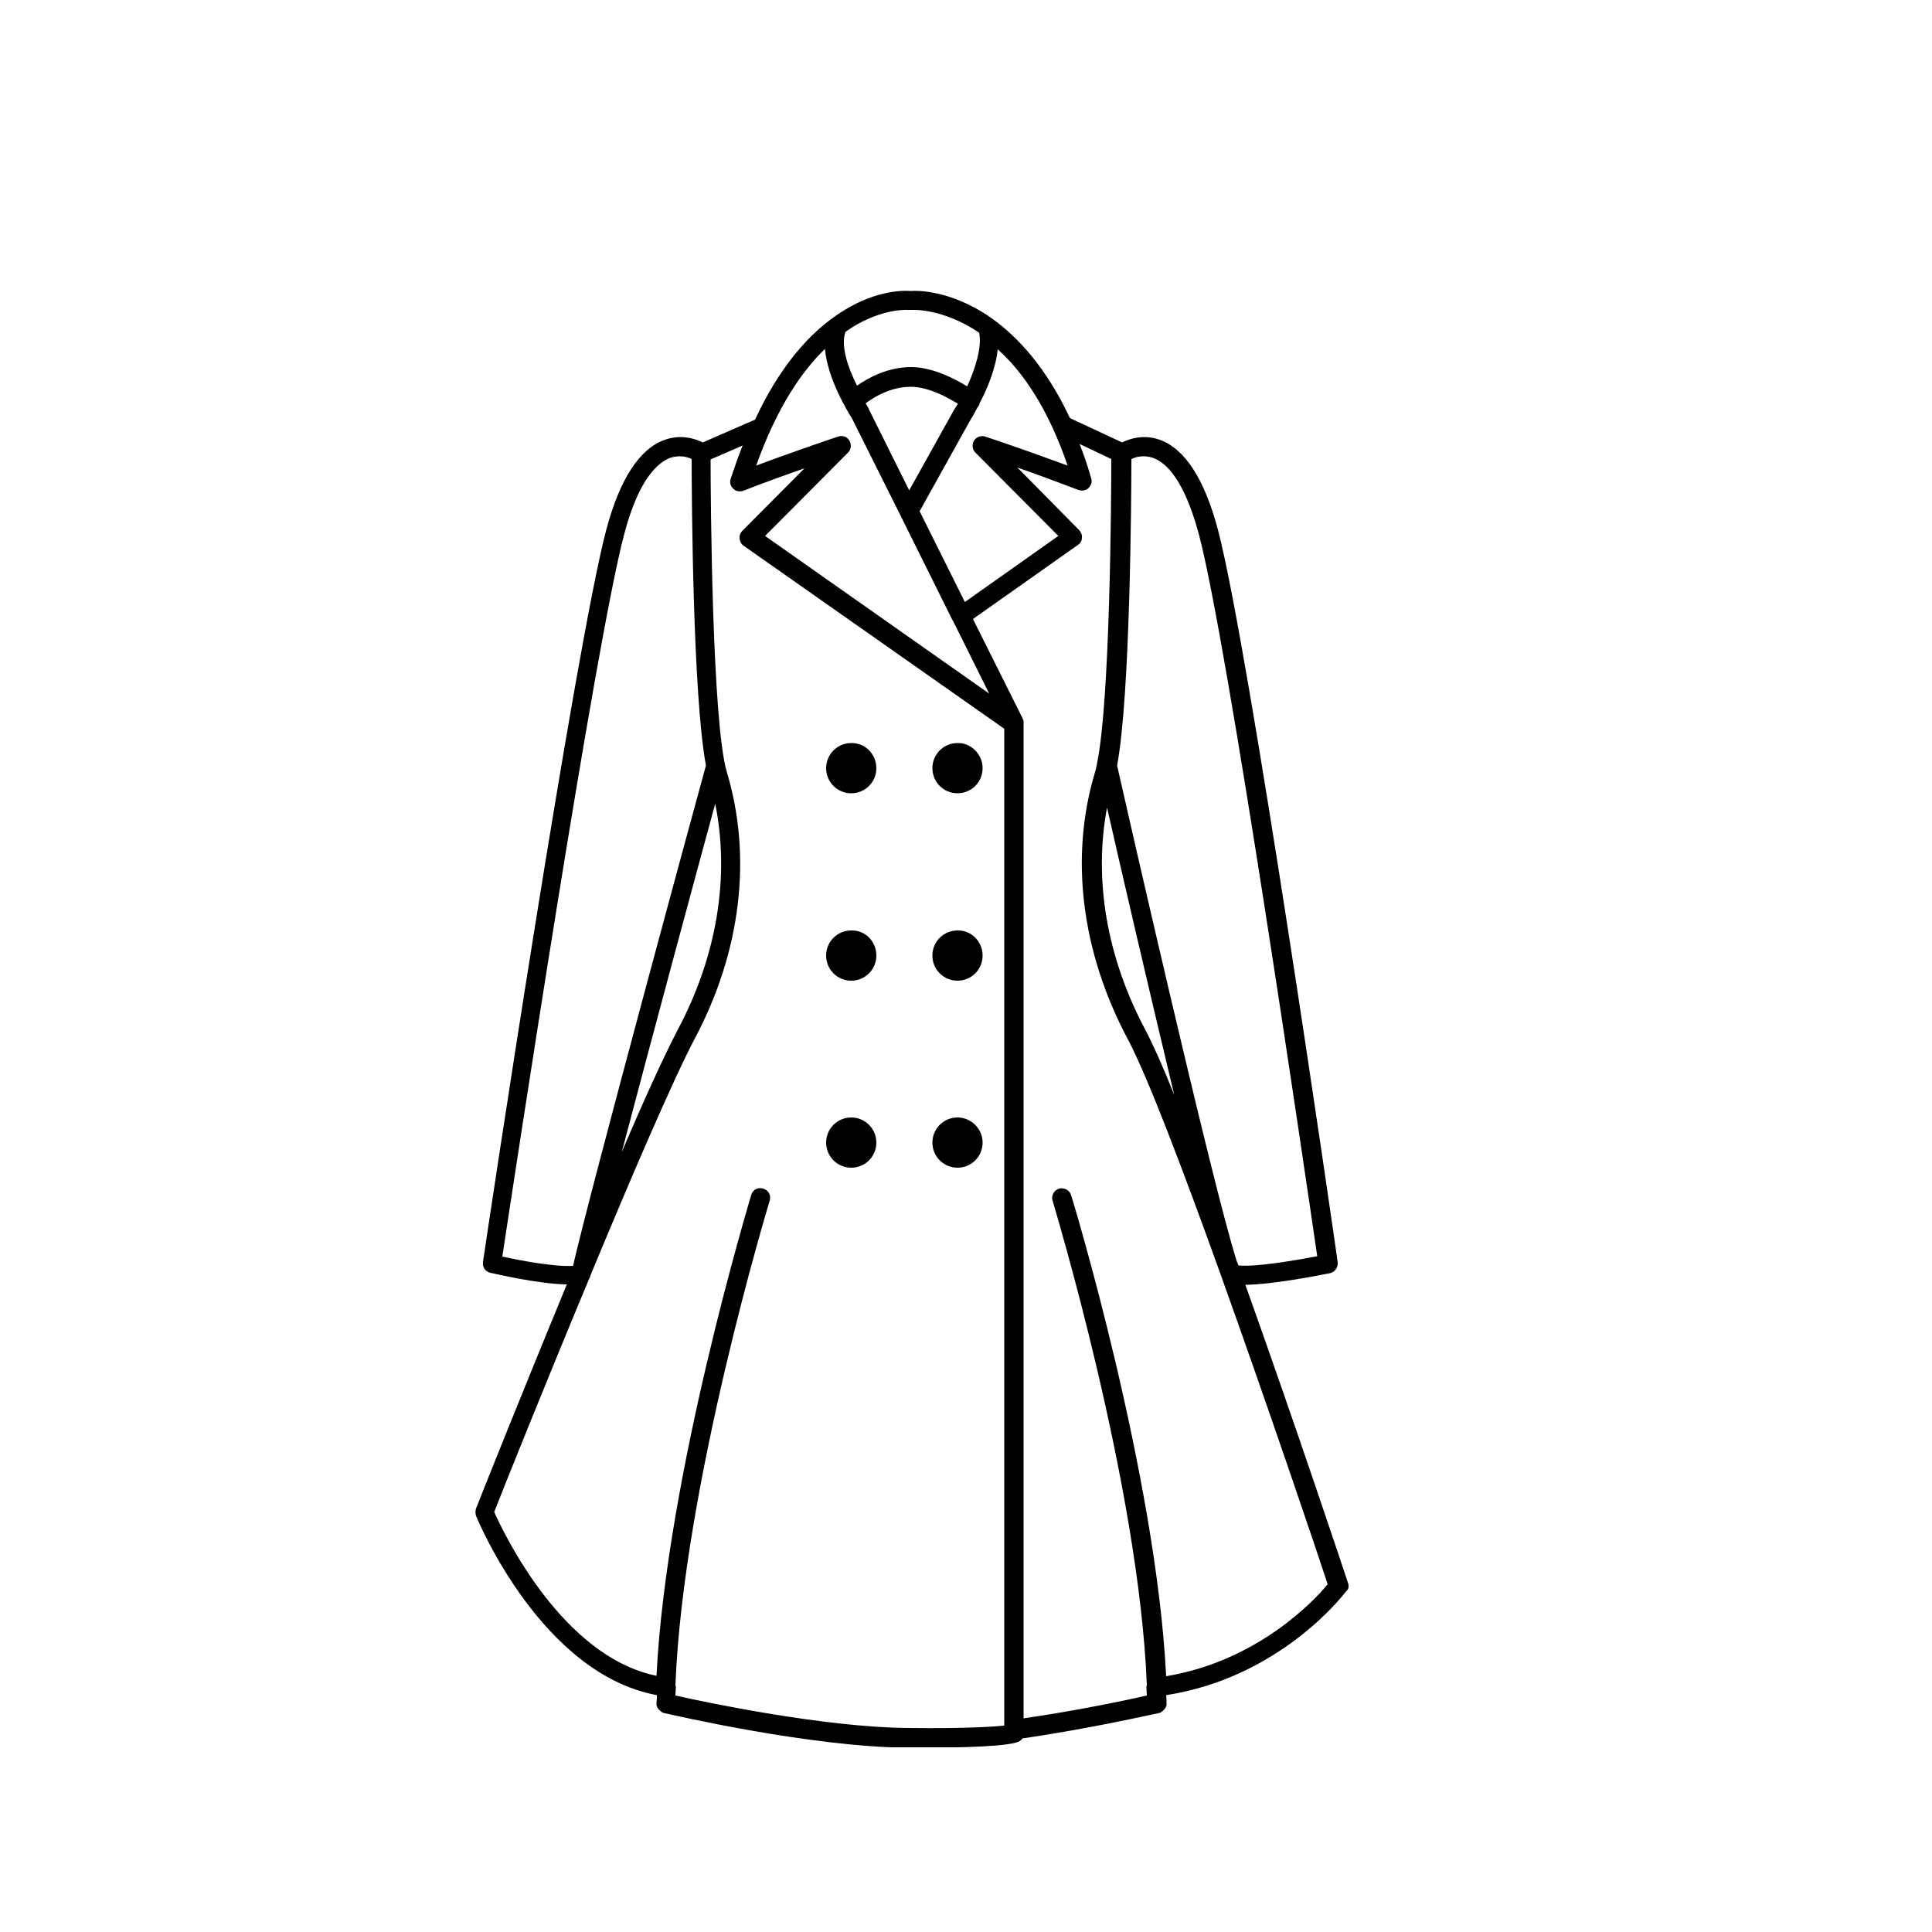 <?xml version="1.0" encoding="utf-8"?>
<!-- Generator: Adobe Illustrator 27.3.1, SVG Export Plug-In . SVG Version: 6.00 Build 0)  -->
<svg version="1.1" id="Layer_1" xmlns="http://www.w3.org/2000/svg" xmlns:xlink="http://www.w3.org/1999/xlink" x="0px" y="0px"
	 viewBox="0 0 50 50" style="enable-background:new 0 0 50 50;" xml:space="preserve">
<style type="text/css">
	.st0{fill:none;}
	.st1{stroke:#000000;stroke-miterlimit:10;}
	.st2{stroke:#000000;stroke-width:0.75;stroke-miterlimit:10;}
	.st3{clip-path:url(#SVGID_00000045611457292076928570000013065531298727596985_);}
	.st4{clip-path:url(#SVGID_00000037669154978199815350000006156244168245381010_);}
	.st5{fill:#FFFFFF;}
	.st6{clip-path:url(#SVGID_00000041270137584374202600000011731272598725277077_);}
	.st7{fill:#231F20;}
	.st8{clip-path:url(#SVGID_00000121966331935730093130000002707227401707478163_);}
	.st9{clip-path:url(#SVGID_00000133524887869592372550000010933122293123311260_);}
	.st10{clip-path:url(#SVGID_00000050657810571358195490000003595199721192553879_);}
	.st11{clip-path:url(#SVGID_00000170962887870547765930000010512185769669530536_);}
	.st12{clip-path:url(#SVGID_00000181050443067551558480000003311812735694921886_);}
	.st13{clip-path:url(#SVGID_00000182521586896254638060000005026667501288341639_);}
	.st14{clip-path:url(#SVGID_00000067237513441740006480000015412313897161743273_);}
	.st15{clip-path:url(#SVGID_00000183223930011267920430000001973263338419210675_);}
	.st16{clip-path:url(#SVGID_00000048476166821003426210000016072468225762091157_);}
	.st17{clip-path:url(#SVGID_00000106124384171429326320000010809022845803093422_);}
	.st18{clip-path:url(#SVGID_00000105391295871845555390000006742123696678280368_);}
	.st19{clip-path:url(#SVGID_00000182486289557142404150000007646417463213459857_);}
	.st20{clip-path:url(#SVGID_00000150822284607681078760000010769294025993601470_);}
	.st21{clip-path:url(#SVGID_00000111173940607527682200000011107127709849138091_);}
	.st22{clip-path:url(#SVGID_00000127042579049798055070000010596582990898414772_);}
	.st23{clip-path:url(#SVGID_00000131349827262232738580000006835331756776431490_);}
	.st24{clip-path:url(#SVGID_00000049938355251029509340000004967198427810227346_);}
	.st25{clip-path:url(#SVGID_00000160891493536873029550000012211930704967217041_);}
	.st26{clip-path:url(#SVGID_00000114792846893370373610000011945768348499162507_);}
	.st27{clip-path:url(#SVGID_00000072969994796629239040000017940448173907482002_);}
	.st28{clip-path:url(#SVGID_00000154397828131722079850000016243362315742276014_);}
	.st29{clip-path:url(#SVGID_00000044881218875178572670000012801329606738945689_);}
	.st30{clip-path:url(#SVGID_00000121241799027294169950000015736458824965259431_);}
	.st31{fill-rule:evenodd;clip-rule:evenodd;}
	.st32{clip-path:url(#SVGID_00000026871563319626880460000001958976771944643742_);}
	.st33{clip-path:url(#SVGID_00000127007026652275735020000014808698251744906666_);}
	.st34{stroke:#000000;stroke-width:0.5;stroke-miterlimit:10;}
	.st35{clip-path:url(#SVGID_00000114795622886013490490000004998479351062978710_);}
	.st36{clip-path:url(#SVGID_00000031187558560823325520000017157199548148879264_);}
	.st37{clip-path:url(#SVGID_00000174559600081669095660000017623493970690367931_);}
	.st38{fill:#1A1A1A;}
	.st39{clip-path:url(#SVGID_00000160881540947782202900000018098506763860211094_);}
	.st40{clip-path:url(#SVGID_00000037673262601875350740000015304252754347517847_);}
	.st41{clip-path:url(#SVGID_00000087407980441341995630000004228041813697876385_);}
	.st42{clip-path:url(#SVGID_00000042001750173958422040000015235647610938005432_);}
	.st43{clip-path:url(#SVGID_00000092437771358257955080000006972068608177521577_);}
	.st44{clip-path:url(#SVGID_00000049216810512944425660000009684948435644837041_);}
	.st45{clip-path:url(#SVGID_00000034787501026080728990000015715601963740712072_);}
	.st46{clip-path:url(#SVGID_00000183948231524780120320000001499086426737253558_);}
	.st47{clip-path:url(#SVGID_00000030457608553502486320000015726571757089897641_);}
	.st48{fill:#F1F1F1;}
	.st49{fill:#E8E8E8;}
	.st50{fill:#FEFEFE;}
	.st51{fill:#CCCCCC;}
	.st52{fill:#B3B3B3;}
	.st53{fill:#E6E6E6;}
	.st54{fill:#EBEBEB;}
	.st55{fill:#EEEEEE;}
	.st56{fill:#F8F8F8;}
	.st57{fill:#FBFBFB;}
	.st58{fill:#383838;}
	.st59{fill:#232323;}
	.st60{fill:#F6F6F6;}
	.st61{fill:#535353;}
	.st62{fill:#0A0A0A;}
	.st63{fill:#F5F5F5;}
	.st64{fill:#818181;}
	.st65{fill:#4A4A4A;}
	.st66{fill:#999999;}
	.st67{fill:url(#SVGID_00000113330068039566602800000006889269875331614363_);}
	.st68{fill:url(#SVGID_00000005960318023620538590000012433719170268003470_);}
	.st69{fill:#0E0E0D;}
	.st70{fill:#333333;}
	.st71{fill:#808080;}
	.st72{fill:url(#SVGID_00000099663171302928007510000004436703355593758869_);}
	.st73{fill:#666666;}
	.st74{fill:url(#SVGID_00000067930382459631214090000015538810521828031150_);}
	.st75{fill:url(#SVGID_00000048463245355606491110000010568196911073445306_);}
	.st76{fill:url(#SVGID_00000141432757490937832340000002153761880062834816_);}
	.st77{fill:url(#SVGID_00000005264193070850433090000018058002936921331851_);}
	.st78{fill:url(#SVGID_00000106829152494114822430000016347813510423048861_);}
	.st79{clip-path:url(#SVGID_00000162334689319708514650000013176029511133346688_);}
	.st80{clip-path:url(#SVGID_00000005255643304652909250000009460737814433943989_);}
	.st81{clip-path:url(#SVGID_00000064326931434777863390000011813657950552366473_);}
	.st82{clip-path:url(#SVGID_00000028297626587937930230000002866609872971592068_);}
	.st83{clip-path:url(#SVGID_00000122690140818702553130000014524391436664163993_);}
	.st84{fill:#241F20;stroke:#000000;stroke-width:0.5;stroke-miterlimit:10;}
	.st85{clip-path:url(#SVGID_00000170970859168457767250000005175487027239186609_);}
	.st86{clip-path:url(#SVGID_00000179647066424018416710000005190257167001472431_);}
	.st87{clip-path:url(#SVGID_00000069381011695851504670000005005448320193050029_);}
	.st88{clip-path:url(#SVGID_00000061456682886333101310000008103412693813514892_);}
	.st89{clip-path:url(#SVGID_00000131368549496972722170000010246776316937604518_);}
	.st90{clip-path:url(#SVGID_00000100372639557192209860000000908372502279729068_);}
	.st91{clip-path:url(#SVGID_00000108271403475971014480000004107103978556611261_);}
	.st92{clip-path:url(#SVGID_00000179637392939798889490000016135123669926861189_);}
	.st93{clip-path:url(#SVGID_00000088816305283757469840000007548553193068130484_);}
	.st94{clip-path:url(#SVGID_00000098220130312207452950000017163408487703818938_);}
	.st95{clip-path:url(#SVGID_00000168813546181072018790000011865190773221134775_);}
	.st96{clip-path:url(#SVGID_00000137101725934309573880000015765694434603549339_);}
	.st97{clip-path:url(#SVGID_00000096764003723586101480000011622332057954877630_);}
	.st98{clip-path:url(#SVGID_00000159470651741942594620000015383866772490995897_);}
	.st99{clip-path:url(#SVGID_00000013195020595737510390000003139334446843589772_);}
	.st100{clip-path:url(#SVGID_00000130629667567869772570000008143969062694598829_);}
	.st101{clip-path:url(#SVGID_00000068661881333790785790000010519236216359716287_);}
	.st102{clip-path:url(#SVGID_00000021095589416148424670000007220259546918818966_);}
	.st103{clip-path:url(#SVGID_00000157298454558345144180000001642711411764108171_);}
	.st104{clip-path:url(#SVGID_00000158742725698244804200000018256737139865092760_);}
	.st105{clip-path:url(#SVGID_00000008129463495457554090000005761873227946196126_);}
	.st106{clip-path:url(#SVGID_00000023269937991789599740000002338100573655785344_);}
	.st107{clip-path:url(#SVGID_00000098192823679728097510000016847773164267861653_);}
	.st108{clip-path:url(#SVGID_00000003807942290482815500000017905890900953080981_);}
	.st109{clip-path:url(#SVGID_00000062184963489784117440000010939981920216144298_);}
	.st110{clip-path:url(#SVGID_00000156563183041867376700000012988549968535212681_);}
	.st111{clip-path:url(#SVGID_00000090254779916526393590000014858318515730706334_);}
	.st112{clip-path:url(#SVGID_00000087377639168913588330000003651903459603674008_);}
	.st113{clip-path:url(#SVGID_00000079447481783646563050000002440490530095734453_);}
	.st114{clip-path:url(#SVGID_00000100379447523057739690000004082862509261547449_);}
	.st115{fill:#FFFFFF;stroke:#000000;stroke-miterlimit:10;}
	.st116{clip-path:url(#SVGID_00000097472396971179082600000017773914381125090996_);}
	.st117{clip-path:url(#SVGID_00000166653397606820815360000001203342815058292380_);}
	.st118{fill:none;stroke:#010101;stroke-miterlimit:10;}
	.st119{fill:#010101;stroke:#000000;stroke-miterlimit:10;}
	.st120{clip-path:url(#SVGID_00000132087582209986158310000008061461519988671386_);}
	.st121{fill:#010101;stroke:#010101;stroke-miterlimit:10;}
	.st122{clip-path:url(#SVGID_00000149357803352164622150000014521571097948626054_);}
	.st123{clip-path:url(#SVGID_00000033358100456361688710000014946213168815481478_);}
	.st124{clip-path:url(#SVGID_00000086660511591015910890000007722364816212873649_);}
	.st125{clip-path:url(#SVGID_00000096763513369483240330000012235765926042191751_);}
	.st126{clip-path:url(#SVGID_00000027576704305655393390000007772329875779442834_);}
	.st127{fill:none;stroke:#000000;stroke-width:3;stroke-miterlimit:10;}
	.st128{clip-path:url(#SVGID_00000099664017729711177250000007796956339914474418_);}
	.st129{clip-path:url(#SVGID_00000039101333423423580600000013524026362122048442_);}
	.st130{clip-path:url(#SVGID_00000076578059160434731290000007510267445031781285_);}
	.st131{clip-path:url(#SVGID_00000015331631971998721150000003327977898158944954_);}
	.st132{fill:#040606;}
	.st133{clip-path:url(#SVGID_00000075876236951651844130000008385933449323826056_);}
	.st134{clip-path:url(#SVGID_00000054245799359446792760000003688259855986151090_);}
	.st135{clip-path:url(#SVGID_00000131343315892466660000000007178816602852706734_);}
	.st136{clip-path:url(#SVGID_00000137821288339429334110000000335734133850636956_);}
	.st137{clip-path:url(#SVGID_00000018230372800905262060000006619040294959466146_);}
	.st138{clip-path:url(#SVGID_00000046320875193744646250000008453819315201857687_);}
	.st139{clip-path:url(#SVGID_00000098216845402833924010000017364108169541981838_);}
	.st140{fill:#FFFFFF;stroke:#000000;stroke-width:1.5;stroke-miterlimit:10;}
	.st141{clip-path:url(#SVGID_00000054985120222972944070000003914597505580078252_);}
	.st142{fill:#BDBCBC;}
	.st143{clip-path:url(#SVGID_00000025430177204655531630000010111597020468690859_);}
	.st144{fill:#2E2A2B;}
	.st145{clip-path:url(#SVGID_00000054954092450005859480000008405394043103786631_);}
	.st146{clip-path:url(#SVGID_00000181789579559037787960000008366001660949505163_);}
	.st147{clip-path:url(#SVGID_00000044856022381995298520000017559689755036164765_);}
	.st148{clip-path:url(#SVGID_00000043450490036485076700000008787807387213464970_);}
	.st149{clip-path:url(#SVGID_00000083777743580216554480000011310837799918780079_);}
	.st150{fill:#272324;}
	.st151{clip-path:url(#SVGID_00000091007749921620654660000006668843026410253990_);}
	.st152{clip-path:url(#SVGID_00000096042959210308181020000004977025212275598477_);}
	.st153{clip-path:url(#SVGID_00000172402723962213546960000018396394450020832692_);}
	.st154{clip-path:url(#SVGID_00000076567656151150941530000004179528422089382568_);}
	.st155{clip-path:url(#SVGID_00000078024878840149104860000005971394123496975265_);}
	.st156{clip-path:url(#SVGID_00000178198710248246291400000005360830514953992834_);}
	.st157{fill:none;stroke:#000000;stroke-width:0.874;stroke-linecap:round;stroke-linejoin:round;stroke-miterlimit:10;}
	.st158{clip-path:url(#SVGID_00000060738347933934869620000017791635541508835475_);}
	.st159{clip-path:url(#SVGID_00000032644306332158983250000013007510995316601271_);}
	.st160{clip-path:url(#SVGID_00000033341354655674783960000017953991348521177270_);}
	.st161{clip-path:url(#SVGID_00000094602976784714277180000010119838472647557778_);}
	.st162{clip-path:url(#SVGID_00000116930123544408504820000000312105132390535340_);}
	.st163{clip-path:url(#SVGID_00000110444462522919226870000012080488867272831161_);}
	.st164{clip-path:url(#SVGID_00000112614278402314210580000011613170429277047194_);}
	.st165{clip-path:url(#SVGID_00000044878232783912991890000003442114352558020249_);}
	.st166{clip-path:url(#SVGID_00000008129368138794979210000009432101416100619189_);}
	.st167{clip-path:url(#SVGID_00000172431279641980956020000000119982219371888551_);}
	.st168{clip-path:url(#SVGID_00000021798941621997980650000017528659414474167206_);}
	.st169{clip-path:url(#SVGID_00000015336895531209647300000010912222569805372350_);}
	.st170{clip-path:url(#SVGID_00000048467734979078434870000001817381094993220480_);}
	.st171{clip-path:url(#SVGID_00000129201076904084007140000004644113556315499650_);}
	.st172{clip-path:url(#SVGID_00000143601788983284752360000007178727326384465820_);}
	.st173{clip-path:url(#SVGID_00000100358439386402929070000008620653922415457712_);}
	.st174{clip-path:url(#SVGID_00000181784755359269737010000010315505145353258634_);}
	.st175{clip-path:url(#SVGID_00000070828825968185840380000015421426996403955865_);}
	.st176{clip-path:url(#SVGID_00000036223555818410050300000001751275691313258124_);}
	.st177{clip-path:url(#SVGID_00000098924928227821941190000016763330398810077069_);}
	.st178{clip-path:url(#SVGID_00000005980208041299212820000013183789334114336935_);}
	.st179{clip-path:url(#SVGID_00000111881346249655924470000008402025030657795222_);}
	.st180{clip-path:url(#SVGID_00000111160322699873860520000015216989278043163524_);}
	.st181{clip-path:url(#SVGID_00000008851990666115403890000007916489150301998780_);}
	.st182{clip-path:url(#SVGID_00000049193333072390477540000014801496950551750059_);}
	.st183{clip-path:url(#SVGID_00000120558733492180070860000013212203974189508511_);}
	.st184{clip-path:url(#SVGID_00000119114049133467090970000004774354395859032247_);}
	.st185{clip-path:url(#SVGID_00000080903451940261680400000002455777831330849675_);}
	.st186{clip-path:url(#SVGID_00000101810064923925659860000008953250250453073843_);}
	.st187{clip-path:url(#SVGID_00000119107029237580898990000008951683276764142208_);}
	.st188{clip-path:url(#SVGID_00000064345028923354916140000008498505187606415242_);}
	.st189{clip-path:url(#SVGID_00000054981802243130040440000005440457056209997967_);}
	.st190{clip-path:url(#SVGID_00000000213811546865615070000006109811388156447658_);}
	.st191{clip-path:url(#SVGID_00000162313602770751731210000018129947739244552326_);}
	.st192{clip-path:url(#SVGID_00000075871738078990445270000018369585493715108258_);}
	.st193{clip-path:url(#SVGID_00000147194044490243948340000005826369759280188832_);}
	.st194{clip-path:url(#SVGID_00000181081475978060070290000012497720857883338643_);}
	.st195{clip-path:url(#SVGID_00000011741281915415068410000009594082426174423206_);}
	.st196{fill:#E5E5E5;}
	.st197{fill:#1D1D1B;}
	.st198{fill:none;stroke:#000000;stroke-miterlimit:10;}
	.st199{fill:#FEFEFE;stroke:#000000;stroke-miterlimit:10;}
	.st200{clip-path:url(#SVGID_00000099638792618458314080000005558910501293846455_);}
	.st201{clip-path:url(#SVGID_00000140703971071018615880000013811192478621089949_);}
	.st202{clip-path:url(#SVGID_00000119110515131343496520000003622614177947890333_);}
	.st203{fill:#231F1F;}
	.st204{fill:#020000;}
	.st205{clip-path:url(#SVGID_00000016068098993297944740000014869059768579892638_);}
	.st206{clip-path:url(#SVGID_00000132079216537711805570000000242245966907543982_);}
	.st207{clip-path:url(#SVGID_00000137819296224239082620000013596468179440737972_);}
	.st208{clip-path:url(#SVGID_00000109713058813037421990000008239692592007402122_);}
	.st209{fill:#050000;}
	.st210{clip-path:url(#SVGID_00000118355892752789829460000009212660643464910213_);}
	.st211{clip-path:url(#SVGID_00000104686141929029815690000003856700293634958488_);}
	.st212{clip-path:url(#SVGID_00000114062582307551364750000013528622748597861567_);}
	.st213{clip-path:url(#SVGID_00000054970279914239867040000008638723324344984491_);}
	.st214{clip-path:url(#SVGID_00000013873269982666598600000002819356849050150039_);}
	.st215{clip-path:url(#SVGID_00000088092722104682535990000003950512425421395588_);}
	.st216{fill:#12100F;}
	.st217{clip-path:url(#SVGID_00000113334815215593709350000008558481276659655355_);}
	.st218{clip-path:url(#SVGID_00000180337278629801932590000011114927870502144947_);}
	.st219{fill:none;stroke:#000000;stroke-width:0.5;stroke-miterlimit:10;}
	.st220{clip-path:url(#SVGID_00000113322946981742713850000001567587400835798717_);}
	.st221{clip-path:url(#SVGID_00000137837799873121248160000002227427157705481858_);}
	.st222{clip-path:url(#SVGID_00000045588057492250488400000010558883011005557439_);}
	.st223{clip-path:url(#SVGID_00000178890015006604969990000013011597867033839038_);}
	.st224{fill:none;stroke:#000000;stroke-width:0.25;stroke-miterlimit:10;}
	.st225{clip-path:url(#SVGID_00000090281391590639916840000003592071749760552073_);}
	.st226{clip-path:url(#SVGID_00000047773996678955281440000001564246165178806144_);}
	.st227{clip-path:url(#SVGID_00000081649818625792089560000007246836495018109118_);}
</style>
<g>
	<defs>
		<rect id="SVGID_00000003802459171004161970000010456864101403806885_" x="12.27" y="7.52" width="22.63" height="37.7"/>
	</defs>
	<clipPath id="SVGID_00000000915425728287238760000012868251954826049433_">
		<use xlink:href="#SVGID_00000003802459171004161970000010456864101403806885_"  style="overflow:visible;"/>
	</clipPath>
	<g style="clip-path:url(#SVGID_00000000915425728287238760000012868251954826049433_);">
		<path d="M25.43,29.57c0,0.36-0.29,0.65-0.65,0.65c-0.36,0-0.65-0.29-0.65-0.65c0-0.36,0.29-0.65,0.65-0.65
			C25.13,28.92,25.43,29.21,25.43,29.57z M25.43,24.73c0,0.36-0.29,0.65-0.65,0.65c-0.36,0-0.65-0.29-0.65-0.65
			c0-0.36,0.29-0.65,0.65-0.65C25.13,24.07,25.43,24.36,25.43,24.73z M25.43,19.88c0,0.36-0.29,0.65-0.65,0.65
			c-0.36,0-0.65-0.29-0.65-0.65c0-0.36,0.29-0.65,0.65-0.65C25.13,19.22,25.43,19.52,25.43,19.88z M22.68,29.57
			c0,0.36-0.29,0.65-0.65,0.65c-0.36,0-0.65-0.29-0.65-0.65c0-0.36,0.29-0.65,0.65-0.65C22.39,28.92,22.68,29.21,22.68,29.57z
			 M22.68,24.73c0,0.36-0.29,0.65-0.65,0.65c-0.36,0-0.65-0.29-0.65-0.65c0-0.36,0.29-0.65,0.65-0.65
			C22.39,24.07,22.68,24.36,22.68,24.73z M22.68,19.88c0,0.36-0.29,0.65-0.65,0.65c-0.36,0-0.65-0.29-0.65-0.65
			c0-0.36,0.29-0.65,0.65-0.65C22.39,19.22,22.68,19.52,22.68,19.88z M30.18,43.38c-0.26-5.21-2.43-12.37-2.46-12.45
			c-0.04-0.13-0.18-0.2-0.31-0.17c-0.13,0.04-0.21,0.18-0.17,0.31c0.02,0.08,2.24,7.38,2.44,12.54c-0.01,0.02-0.01,0.04-0.01,0.06
			l0.01,0.21c-0.48,0.11-1.79,0.39-3.19,0.59V18.72c0-0.01,0-0.01,0-0.01c0-0.01,0-0.02,0-0.03c0-0.01,0-0.01,0-0.02
			c0-0.01-0.01-0.02-0.01-0.03c0-0.01-0.01-0.01-0.01-0.02c0,0,0-0.01,0-0.01l-1.29-2.58l2.72-1.92c0.06-0.04,0.1-0.11,0.1-0.18
			c0.01-0.07-0.02-0.14-0.07-0.2l-1.6-1.62c0.49,0.17,1.08,0.39,1.58,0.58c0.09,0.03,0.19,0.02,0.26-0.05
			c0.07-0.07,0.1-0.16,0.07-0.25c-0.09-0.32-0.19-0.61-0.3-0.89l0.82,0.39c0,0.98-0.03,6.27-0.37,7.88c0,0,0,0.01,0,0.01
			c-0.02,0.08-0.03,0.15-0.05,0.21c-0.66,2.19-0.36,4.64,0.84,6.9c0.51,0.95,1.44,3.41,2.38,6.02c0.02,0.06,0.04,0.1,0.05,0.14
			c1.25,3.49,2.51,7.22,2.75,7.96C34.02,41.42,32.54,42.99,30.18,43.38z M23.48,44.72c-2.15-0.02-5.2-0.66-6-0.84l0.01-0.21
			c0-0.02,0-0.04-0.01-0.06c0.2-5.16,2.42-12.47,2.44-12.54c0.04-0.13-0.03-0.27-0.17-0.31s-0.27,0.03-0.31,0.17
			c-0.02,0.08-2.19,7.23-2.45,12.44c-2.43-0.5-3.94-3.66-4.2-4.24c0.21-0.54,1.29-3.24,2.45-6.02c0.02-0.03,0.03-0.06,0.04-0.09
			c0,0,0-0.01,0-0.01c1.04-2.51,2.14-5.07,2.7-6.13c1.2-2.26,1.49-4.71,0.83-6.9c-0.38-1.28-0.42-7.05-0.42-8.09l0.83-0.36
			c-0.11,0.27-0.21,0.56-0.31,0.86c-0.03,0.09-0.01,0.19,0.07,0.26c0.07,0.07,0.17,0.08,0.26,0.05c0.51-0.2,1.09-0.41,1.58-0.58
			l-1.61,1.62c-0.05,0.05-0.08,0.13-0.07,0.2c0.01,0.07,0.04,0.14,0.1,0.18l6.75,4.74v25.8C25.75,44.68,25.08,44.74,23.48,44.72z
			 M18.51,20.8c0.38,1.88,0.05,3.93-0.97,5.85c-0.34,0.65-0.87,1.8-1.45,3.17C16.88,26.82,18.01,22.63,18.51,20.8z M16.15,13.84
			c0.37-1.42,0.86-1.86,1.19-1.99c0.24-0.08,0.44-0.03,0.56,0.03c0,0.96,0.03,6.14,0.37,7.93c-0.26,0.94-2.99,10.98-3.44,12.95
			c-0.46,0.03-1.33-0.13-1.83-0.24C13.3,30.55,15.4,16.68,16.15,13.84z M21.35,9.03c0.07,0.79,0.6,1.64,0.7,1.8l1.25,2.5l1.35,2.72
			c0,0,0,0.01,0.01,0.01l0.94,1.89l-5.8-4.08l2.15-2.16c0.08-0.08,0.09-0.21,0.03-0.31c-0.06-0.1-0.18-0.14-0.29-0.1
			c-0.01,0-1.11,0.37-2.12,0.75C20.11,10.53,20.76,9.6,21.35,9.03z M21.88,8.59c0.05-0.04,0.11-0.07,0.16-0.11
			c0.81-0.51,1.46-0.46,1.46-0.46c0.01,0,0.02,0,0.03,0h0.07c0.01,0,0.01,0,0.02,0c0.01,0,0.79-0.04,1.72,0.59
			c0.08,0.39-0.11,0.95-0.31,1.39c-0.32-0.2-0.9-0.5-1.45-0.5c-0.61,0-1.11,0.28-1.4,0.48C21.95,9.53,21.75,8.95,21.88,8.59z
			 M22.49,10.6c-0.01-0.01-0.01-0.02-0.01-0.03c-0.02-0.04-0.05-0.08-0.08-0.13c0.21-0.16,0.65-0.43,1.17-0.43
			c0.45,0,0.95,0.27,1.22,0.44c-0.03,0.05-0.06,0.09-0.08,0.13c0,0-0.01,0.01-0.01,0.01l-1.17,2.1L22.49,10.6z M27.63,12.05
			c-1.02-0.38-2.12-0.75-2.13-0.75c-0.11-0.04-0.23,0.01-0.29,0.1c-0.06,0.1-0.05,0.23,0.03,0.31l2.15,2.16l-2.42,1.71l-1.17-2.35
			l1.33-2.39c0.03-0.04,0.09-0.15,0.17-0.3c0.01-0.01,0.01-0.01,0.01-0.01c0.02-0.03,0.04-0.06,0.04-0.09
			c0.19-0.36,0.42-0.89,0.47-1.4C26.47,9.62,27.12,10.56,27.63,12.05z M29.84,11.85c0.34,0.12,0.81,0.57,1.19,1.99
			c0.75,2.84,2.77,16.7,3.06,18.67c-0.68,0.13-1.6,0.28-2.04,0.24c-0.01-0.03-0.02-0.07-0.04-0.1c-0.63-1.96-2.92-12.04-3.1-12.84
			c0.34-1.78,0.37-6.97,0.37-7.93C29.4,11.82,29.6,11.77,29.84,11.85z M28.65,20.9c0.36,1.59,1.09,4.73,1.74,7.44
			c-0.29-0.73-0.55-1.31-0.75-1.69C28.64,24.77,28.3,22.76,28.65,20.9z M34.89,40.98c-0.09-0.28-1.35-4.06-2.66-7.73
			c0.78-0.01,2.02-0.27,2.19-0.3c0.13-0.03,0.21-0.15,0.2-0.28c-0.09-0.65-2.29-15.88-3.1-18.96c-0.35-1.32-0.86-2.1-1.51-2.33
			c-0.42-0.15-0.79-0.02-0.97,0.07l-1.35-0.63c-0.62-1.32-1.35-2.09-1.98-2.55c0,0-0.01-0.01-0.01-0.01
			c-0.1-0.07-0.19-0.13-0.29-0.19c-0.94-0.57-1.71-0.55-1.81-0.54h-0.05c-0.12-0.01-0.84-0.04-1.72,0.51
			c-0.91,0.56-1.68,1.51-2.29,2.82l-1.35,0.59c-0.19-0.09-0.55-0.22-0.98-0.07c-0.66,0.23-1.17,1.02-1.52,2.33
			c-0.81,3.07-3.1,18.31-3.19,18.95c-0.02,0.13,0.06,0.25,0.19,0.28c0.15,0.03,1.24,0.29,1.98,0.3c-1.19,2.88-2.27,5.59-2.35,5.8
			c-0.02,0.06-0.02,0.13,0,0.19c0.07,0.17,1.71,4.09,4.68,4.64c0,0.07,0,0.13-0.01,0.2c0,0,0,0.01,0,0.01c0,0.01,0,0.02,0,0.03
			c0,0.01,0,0.01,0,0.02c0,0.01,0.01,0.02,0.01,0.03c0,0.01,0.01,0.01,0.01,0.02c0,0.01,0.01,0.02,0.01,0.02
			c0.01,0.01,0.01,0.01,0.01,0.02c0.01,0.01,0.01,0.02,0.02,0.02c0,0,0.01,0.01,0.01,0.01c0.01,0.01,0.02,0.01,0.02,0.02
			c0.01,0,0.01,0.01,0.01,0.01c0.01,0.01,0.02,0.01,0.03,0.02c0,0,0.01,0.01,0.01,0.01c0.01,0.01,0.03,0.01,0.04,0.02c0,0,0,0,0,0h0
			c0.19,0.04,3.78,0.88,6.31,0.9c0.13,0,0.26,0,0.4,0c0.98,0,2.28-0.03,2.51-0.17c0.03-0.02,0.05-0.04,0.07-0.07
			c1.8-0.26,3.48-0.65,3.55-0.66c0,0,0,0,0,0c0.02-0.01,0.03-0.01,0.04-0.02c0,0,0.01,0,0.01-0.01c0.01-0.01,0.02-0.01,0.03-0.02
			c0.01,0,0.01-0.01,0.01-0.01c0.01-0.01,0.02-0.01,0.02-0.02c0.01-0.01,0.01-0.01,0.01-0.01c0.01-0.01,0.01-0.02,0.02-0.02
			c0.01-0.01,0.01-0.01,0.01-0.02c0.01-0.01,0.01-0.02,0.01-0.02c0-0.01,0.01-0.01,0.01-0.02c0-0.01,0.01-0.02,0.01-0.03
			c0-0.01,0-0.01,0-0.02c0-0.01,0-0.02,0-0.03c0-0.01,0-0.01,0-0.01c0-0.07,0-0.13-0.01-0.2c2.93-0.45,4.58-2.58,4.65-2.68
			C34.9,41.14,34.92,41.05,34.89,40.98"/>
	</g>
</g>
</svg>
